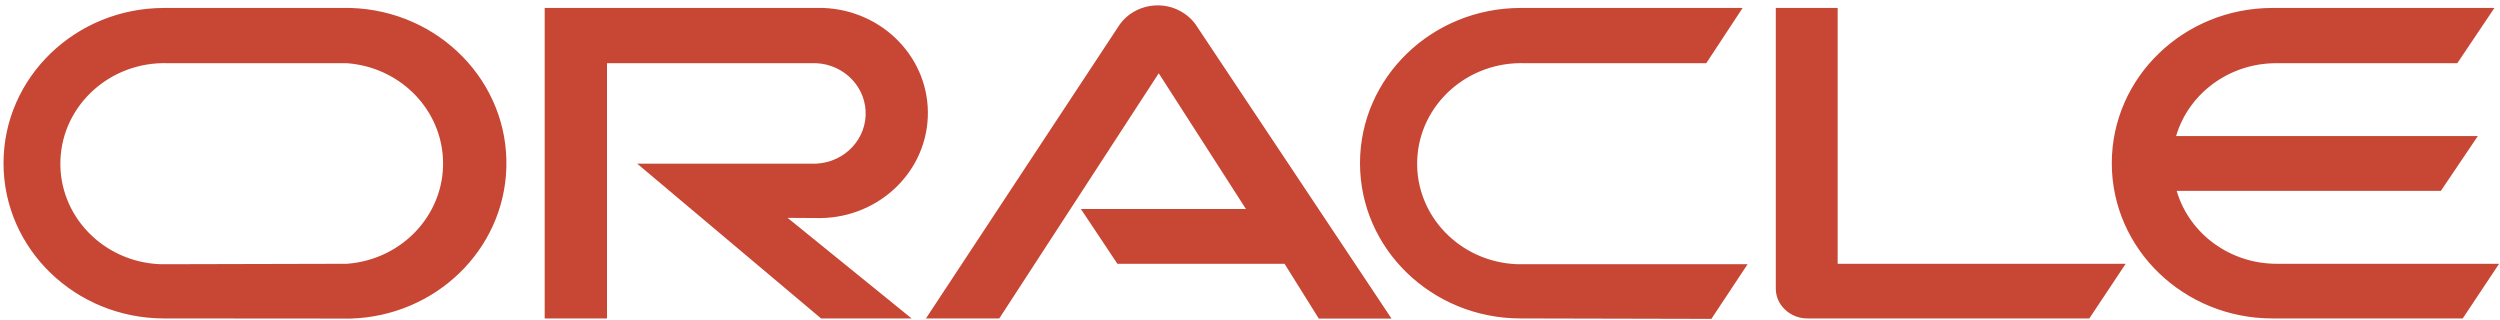 <svg width="711" height="91" xmlns="http://www.w3.org/2000/svg" xmlns:xlink="http://www.w3.org/1999/xlink" xml:space="preserve" overflow="hidden"><defs><clipPath id="clip0"><rect x="1478" y="498" width="711" height="91"/></clipPath><clipPath id="clip1"><rect x="1479" y="499" width="710" height="90"/></clipPath><clipPath id="clip2"><rect x="1479" y="499" width="710" height="90"/></clipPath><clipPath id="clip3"><rect x="1479" y="499" width="710" height="90"/></clipPath></defs><g clip-path="url(#clip0)" transform="translate(-1478 -498)"><g clip-path="url(#clip1)"><g clip-path="url(#clip2)"><g clip-path="url(#clip3)"><path d="M296.043 58.04 341.397 58.04 317.435 19.443 273.615 89.174 253.467 89.174 306.781 5.472C310.86-0.252 318.808-1.585 324.532 2.495 325.683 3.315 326.689 4.321 327.509 5.472L381.403 89.215 361.421 89.215 352.01 73.627 306.076 73.627 296.043 58.04ZM503.991 73.627 503.991 0.871 486.994 0.871 486.994 80.716C487.002 82.932 487.897 85.052 489.481 86.603 491.127 88.259 493.366 89.185 495.7 89.174L573.141 89.174 583.132 73.627ZM222.996 60.61C239.493 61.225 253.364 48.35 253.979 31.853 254.594 15.357 241.719 1.485 225.222 0.871 224.481 0.843 223.738 0.843 222.996 0.871L148.706 0.871 148.706 89.174 165.827 89.174 165.827 16.583 221.836 16.583C229.723 16.158 236.462 22.207 236.887 30.095 237.312 37.983 231.263 44.722 223.375 45.147 222.862 45.174 222.348 45.174 221.836 45.147L174.119 45.147 224.655 89.174 249.529 89.174 215.451 60.569ZM44.151 89.174C19.767 89.174-1.58145e-06 69.406-1.58145e-06 45.022-1.58145e-06 20.638 19.767 0.871 44.151 0.871L95.351 0.871C119.746 1.618 138.917 22.001 138.169 46.396 137.454 69.742 118.696 88.5 95.351 89.215ZM94.356 73.627C110.108 72.425 121.904 58.681 120.702 42.929 119.627 28.847 108.437 17.657 94.356 16.583L45.312 16.583C29.526 15.981 16.24 28.292 15.639 44.079 15.038 59.865 27.348 73.151 43.135 73.752 43.861 73.779 44.587 73.779 45.312 73.752ZM416.89 89.174C392.506 89.174 372.739 69.406 372.739 45.022 372.739 20.638 392.506 0.871 416.89 0.871L477.873 0.871 467.882 16.583 418.134 16.583C402.347 15.981 389.062 28.292 388.461 44.079 387.859 59.865 400.169 73.151 415.957 73.752 416.683 73.779 417.408 73.779 418.134 73.752L479.241 73.752 469.292 89.298ZM624.63 73.627C611.866 73.635 600.648 65.174 597.144 52.899L669.735 52.899 679.892 37.311 596.979 37.311C600.498 25.03 611.729 16.57 624.506 16.583L674.254 16.583 684.453 0.871 623.47 0.871C599.085 0.871 579.318 20.638 579.318 45.022 579.318 69.406 599.085 89.174 623.47 89.174L675.747 89.174 685.738 73.627Z" fill="#C74634" fill-rule="nonzero" fill-opacity="1" transform="matrix(1.035 0 0 1 1479 499.392)"/></g></g></g></g></svg>